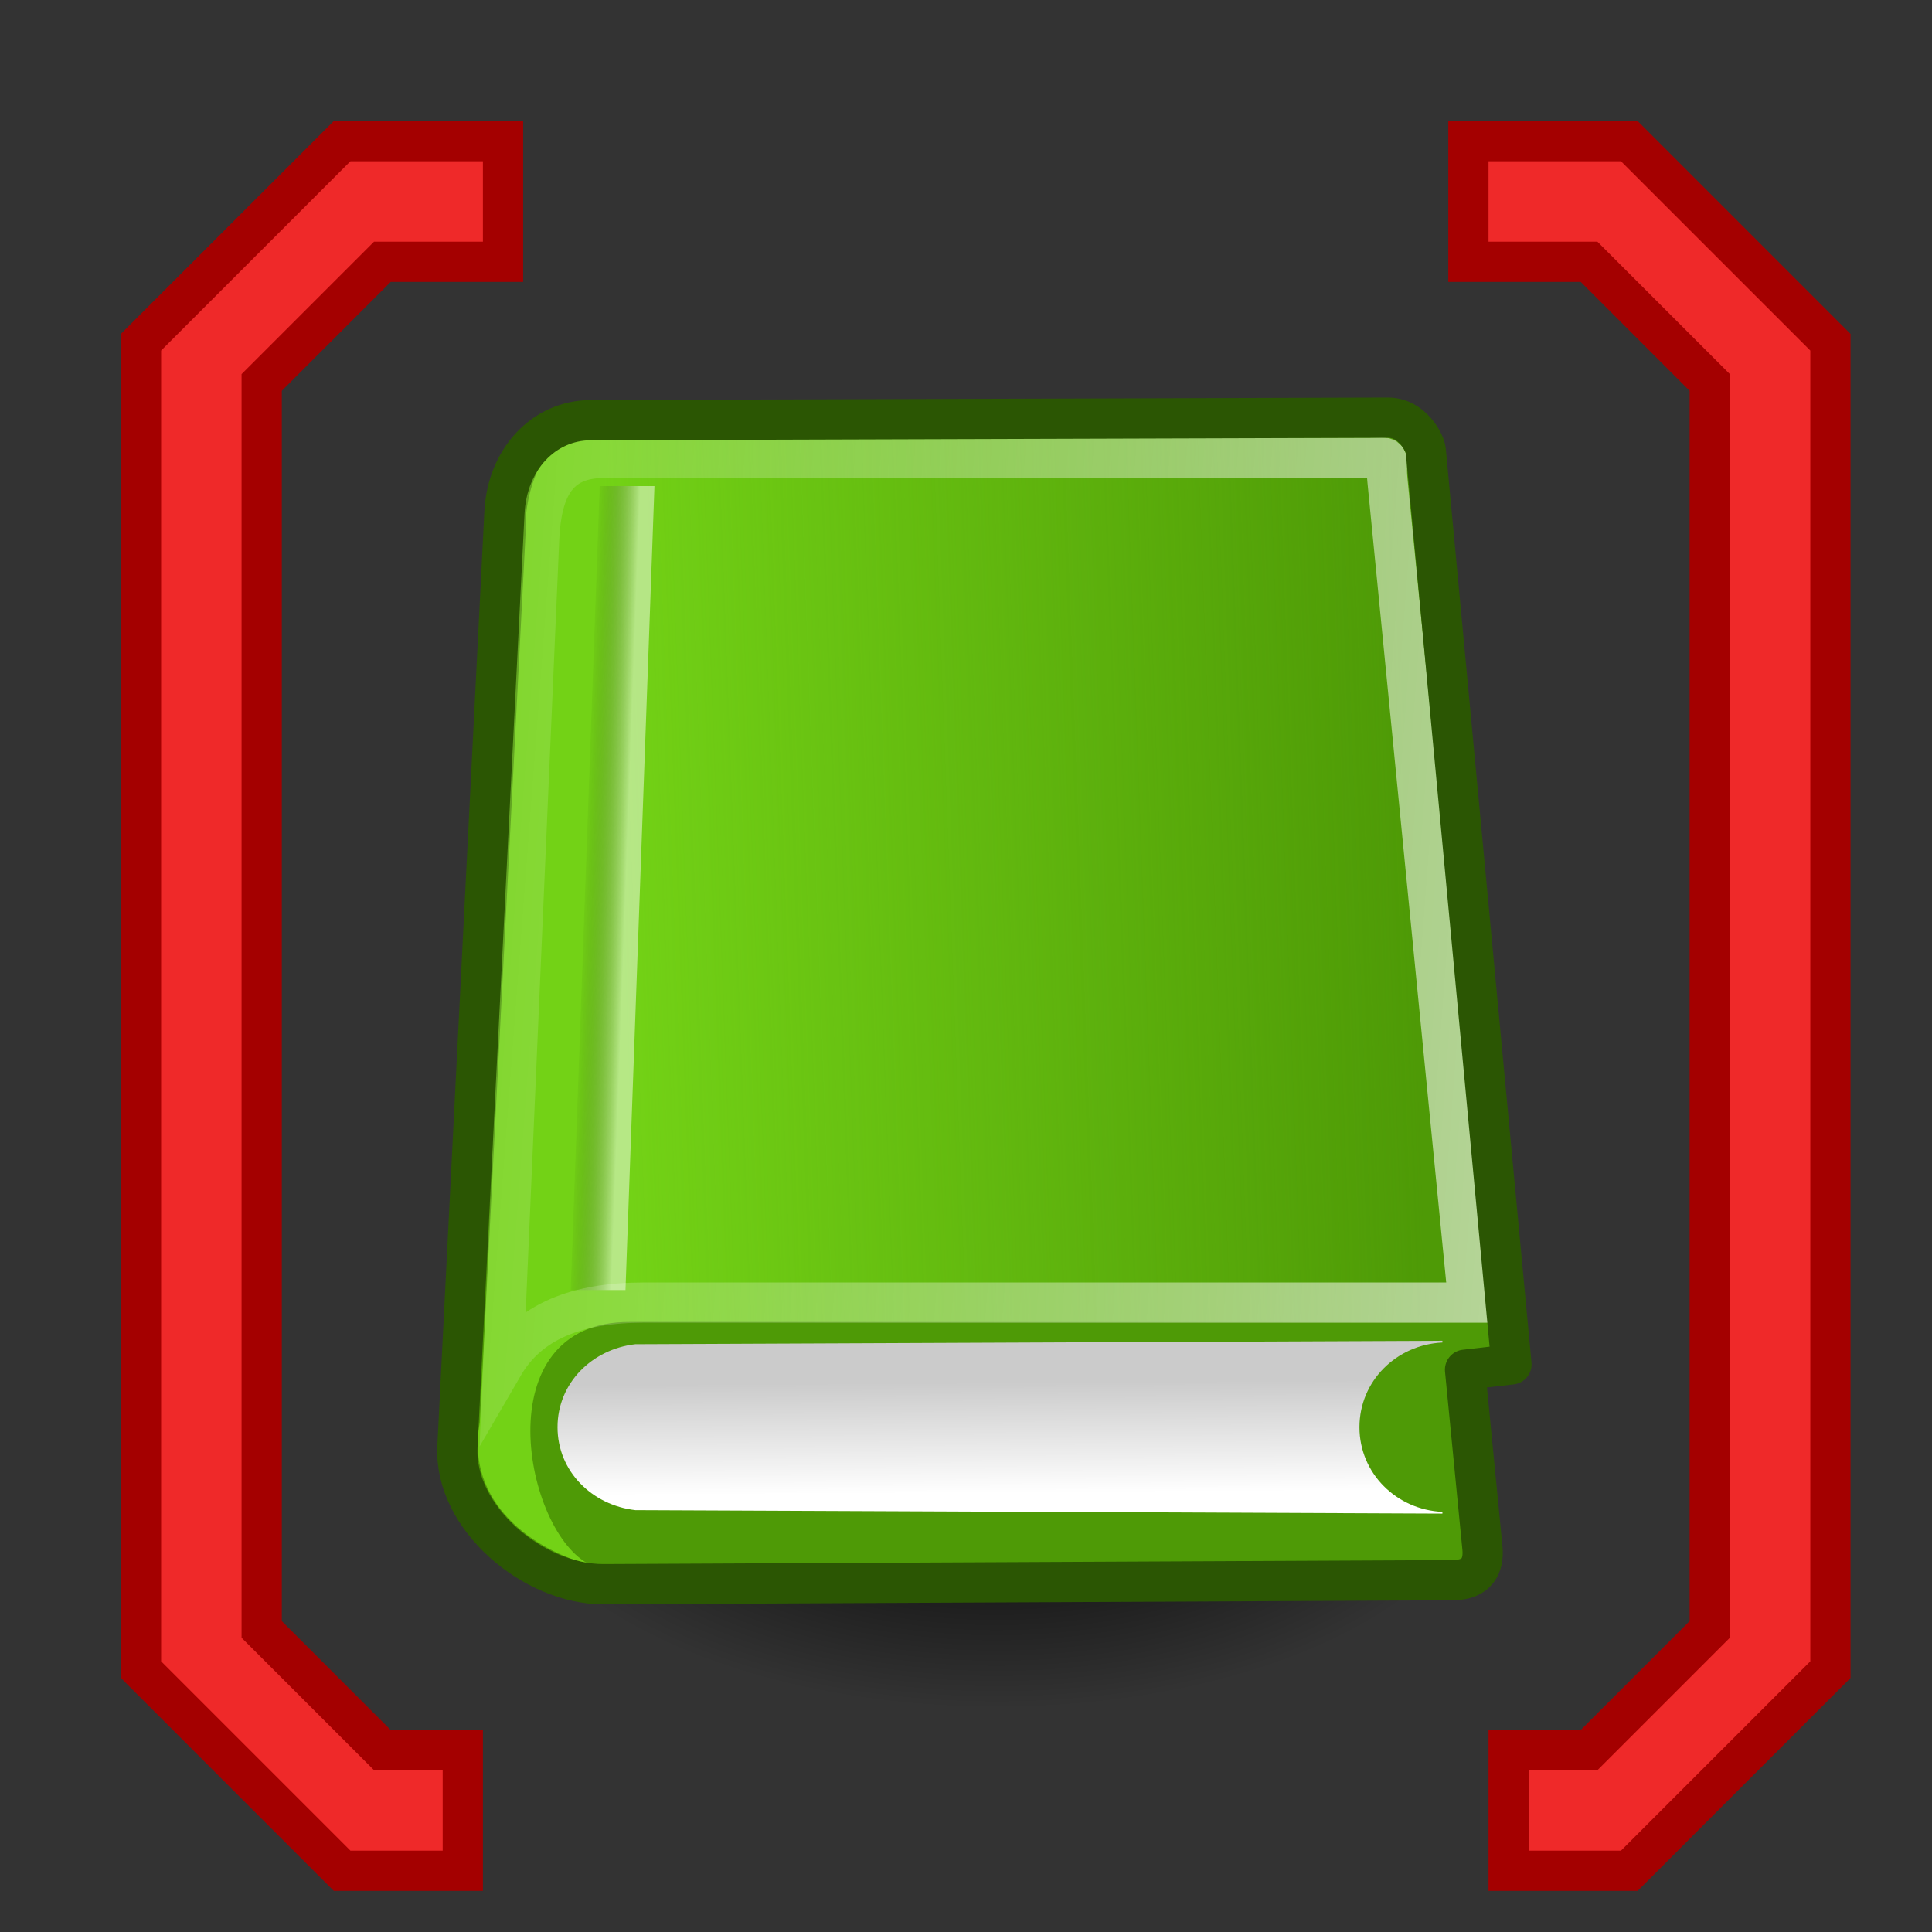<?xml version="1.0" encoding="UTF-8" standalone="no"?>
<!-- Created with Inkscape (http://www.inkscape.org/) -->

<svg
   xmlns:dc="http://purl.org/dc/elements/1.1/"
   xmlns:cc="http://creativecommons.org/ns#"
   xmlns:rdf="http://www.w3.org/1999/02/22-rdf-syntax-ns#"
   xmlns:svg="http://www.w3.org/2000/svg"
   xmlns="http://www.w3.org/2000/svg"
   xmlns:xlink="http://www.w3.org/1999/xlink"
   version="1.1"
   width="48"
   height="48"
   id="svg2">
  <rect width="100%" height="100%" fill="#333333" stroke="none"/>
  <defs
     id="defs4">
    <linearGradient
       id="linearGradient3952">
      <stop
         id="stop3954"
         style="stop-color:#73d216;stop-opacity:1"
         offset="0" />
      <stop
         id="stop3956"
         style="stop-color:#73d216;stop-opacity:0"
         offset="1" />
    </linearGradient>
    <linearGradient
       id="linearGradient2795">
      <stop
         id="stop2797"
         style="stop-color:#000000;stop-opacity:0.069"
         offset="0" />
      <stop
         id="stop2799"
         style="stop-color:#ffffff;stop-opacity:1"
         offset="1" />
    </linearGradient>
    <linearGradient
       id="linearGradient2803">
      <stop
         id="stop2805"
         style="stop-color:#ffffff;stop-opacity:1"
         offset="0" />
      <stop
         id="stop2807"
         style="stop-color:#cbcbcb;stop-opacity:1"
         offset="1" />
    </linearGradient>
    <linearGradient
       id="linearGradient2094">
      <stop
         id="stop2096"
         style="stop-color:#dff0d6;stop-opacity:1"
         offset="0" />
      <stop
         id="stop2098"
         style="stop-color:#97cf95;stop-opacity:1"
         offset="1" />
    </linearGradient>
    <linearGradient
       id="linearGradient2116">
      <stop
         id="stop2118"
         style="stop-color:#ffffff;stop-opacity:1"
         offset="0" />
      <stop
         id="stop2120"
         style="stop-color:#ffffff;stop-opacity:0"
         offset="1" />
    </linearGradient>
    <linearGradient
       id="linearGradient21644">
      <stop
         id="stop21646"
         style="stop-color:#000000;stop-opacity:1"
         offset="0" />
      <stop
         id="stop21648"
         style="stop-color:#000000;stop-opacity:0"
         offset="1" />
    </linearGradient>
    <radialGradient
       cx="55"
       cy="125"
       r="14.375"
       fx="55"
       fy="125"
       id="radialGradient278"
       xlink:href="#linearGradient12512"
       gradientUnits="userSpaceOnUse" />
    <linearGradient
       id="linearGradient12512">
      <stop
         id="stop12513"
         style="stop-color:#ffffff;stop-opacity:1"
         offset="0" />
      <stop
         id="stop12517"
         style="stop-color:#fff520;stop-opacity:0.891"
         offset="0.5" />
      <stop
         id="stop12514"
         style="stop-color:#fff300;stop-opacity:0"
         offset="1" />
    </linearGradient>
    <radialGradient
       cx="25.125"
       cy="36.75"
       r="15.75"
       fx="25.125"
       fy="36.75"
       id="radialGradient3974"
       xlink:href="#linearGradient21644"
       gradientUnits="userSpaceOnUse"
       gradientTransform="matrix(1,0,0,0.595,0,14.875)" />
    <linearGradient
       x1="10.496"
       y1="93.338"
       x2="10.22"
       y2="84.287"
       id="linearGradient3976"
       xlink:href="#linearGradient2803"
       gradientUnits="userSpaceOnUse"
       gradientTransform="matrix(2.263,0,0,0.442,0.759,-6.483)" />
    <linearGradient
       x1="10.047"
       y1="0.03"
       x2="38.709"
       y2="-1.027"
       id="linearGradient3978"
       xlink:href="#linearGradient3952"
       gradientUnits="userSpaceOnUse"
       gradientTransform="translate(0,11.637)" />
    <linearGradient
       x1="35.433"
       y1="4.953"
       x2="41.219"
       y2="4.953"
       id="linearGradient3980"
       xlink:href="#linearGradient2795"
       gradientUnits="userSpaceOnUse"
       gradientTransform="matrix(0.254,0,0,3.76,0.347,-5.463)" />
    <linearGradient
       x1="73.362"
       y1="26.652"
       x2="-2.758"
       y2="21.27"
       id="linearGradient3982"
       xlink:href="#linearGradient2116"
       gradientUnits="userSpaceOnUse"
       gradientTransform="matrix(1.025,0,0,0.957,-0.241,-6.415)" />
  </defs>
  <g
     transform="translate(0,-1004.362)"
     id="layer1">
    <g
       transform="matrix(0.687,0,0,0.687,8.436,1018.066)"
       id="layer1-0">
      <g
         transform="translate(0,-0.727)"
         id="g3964">
        <path
           d="m 40.875,36.75 a 15.75,9.375 0 1 1 -31.5,0 15.75,9.375 0 1 1 31.5,0 z"
           transform="matrix(1.151,0,0,1,-5.154,-3.529)"
           id="path21642"
           style="color:#000000;fill:url(#radialGradient3974);fill-opacity:1;fill-rule:evenodd;stroke:none;stroke-width:1;marker:none;visibility:visible;display:inline;overflow:visible" />
        <path
           d="M 5.964,-0.692 C 6.061,-2.607 7.381,-4.02 9.088,-4.026 l 28.827,-0.09 c 0.884,-0.003 1.343,0.927 1.366,1.177 l 3.1,33.061 -1.679,0.193 0.629,6.446 c 0.061,0.625 -0.181,1.159 -1.071,1.164 L 9.549,38.07 C 7.016,38.082 4.133,35.673 4.263,33.098 z"
           id="rect1408"
           style="color:#000000;fill:#4e9a06;fill-opacity:1;fill-rule:nonzero;stroke:none;stroke-width:1.455;marker:none;visibility:visible;display:inline;overflow:visible" />
        <path
           d="m 39.884,29.267 -29.188,0.125 c -1.557,0.178 -2.813,1.396 -2.813,3 0,1.604 1.256,2.822 2.813,3 l 29.188,0.125 0,-0.062 c -1.656,-0.078 -3,-1.388 -3,-3.062 0,-1.675 1.344,-2.984 3,-3.062 l 0,-0.062 z"
           id="path2489"
           style="color:#000000;fill:url(#linearGradient3976);fill-opacity:1;fill-rule:nonzero;stroke:none;stroke-width:1;marker:none;visibility:visible;display:inline;overflow:visible" />
        <path
           d="m 9.549,-4.116 c -1.707,0 -2.909,2.182 -2.821,4.181 L 5.072,32.217 c -0.547,2.942 2.009,4.647 3.994,5.149 -2.386,-1.131 -3.869,-8.81 1.443,-8.779 l 30.898,0 -2.038,-30.52 c -0.016,-0.242 -0.482,-1.449 -0.727,-1.455 z"
           id="path2784"
           style="color:#000000;fill:url(#linearGradient3978);fill-opacity:1;fill-rule:nonzero;stroke:none;stroke-width:1;marker:none;visibility:visible;display:inline;overflow:visible" />
        <rect
           width="1.982"
           height="29.104"
           x="9.347"
           y="-1.643"
           transform="matrix(1,0,-0.036,0.999,0,0)"
           id="rect2793"
           style="opacity:0.48;color:#000000;fill:url(#linearGradient3980);fill-opacity:1;fill-rule:nonzero;stroke:none;stroke-width:1;marker:none;visibility:visible;display:inline;overflow:visible" />
        <path
           d="m 9.549,-2.661 c -1.684,0 -2.251,1.118 -2.331,2.94 L 5.919,30.169 C 6.852,28.562 8.591,27.887 11.003,27.887 l 29.821,0 -2.928,-29.738 c -0.095,-0.966 0.232,-0.81 -0.709,-0.81 z"
           id="path2104"
           style="color:#000000;fill:none;stroke:url(#linearGradient3982);stroke-width:1.455;stroke-linecap:round;stroke-linejoin:miter;stroke-miterlimit:20;stroke-opacity:1;stroke-dasharray:none;stroke-dashoffset:0;marker:none;visibility:visible;display:inline;overflow:visible" />
        <path
           d="M 5.964,-0.692 C 6.061,-2.607 7.381,-4.02 9.088,-4.026 l 28.827,-0.09 c 0.884,-0.003 1.343,0.927 1.366,1.177 l 3.1,33.061 -1.679,0.193 0.629,6.446 c 0.061,0.625 -0.181,1.159 -1.071,1.164 L 9.549,38.07 C 7.016,38.082 4.133,35.673 4.263,33.098 z"
           id="path3150"
           style="color:#000000;fill:none;stroke:#2b5603;stroke-width:1.455;stroke-linecap:round;stroke-linejoin:round;stroke-miterlimit:4;stroke-opacity:1;stroke-dashoffset:0;marker:none;visibility:visible;display:inline;overflow:visible" />
      </g>
      <path
         d="m -7.18,40.434 7.273,7.273 4.364,0 0,-4.364 -2.909,0 -4.364,-4.364 0,-45.095 4.364,-4.364 4.364,0 0,-4.364 -5.819,0 -7.273,7.273 z"
         id="path3962-3"
         style="fill:#ef2929;fill-opacity:1;stroke:#a40000;stroke-width:1.455;stroke-linecap:butt;stroke-linejoin:miter;stroke-miterlimit:4;stroke-opacity:1;stroke-dasharray:none;stroke-dashoffset:0" />
      <path
         d="m 53.916,40.434 -7.273,7.273 -4.364,0 0,-4.364 2.909,0 4.364,-4.364 0,-45.095 -4.364,-4.364 -4.364,0 0,-4.364 5.819,0 7.273,7.273 z"
         id="path4017"
         style="fill:#ef2929;fill-opacity:1;stroke:#a40000;stroke-width:1.455;stroke-linecap:butt;stroke-linejoin:miter;stroke-miterlimit:4;stroke-opacity:1;stroke-dasharray:none;stroke-dashoffset:0" />
    </g>
  </g>
</svg>
